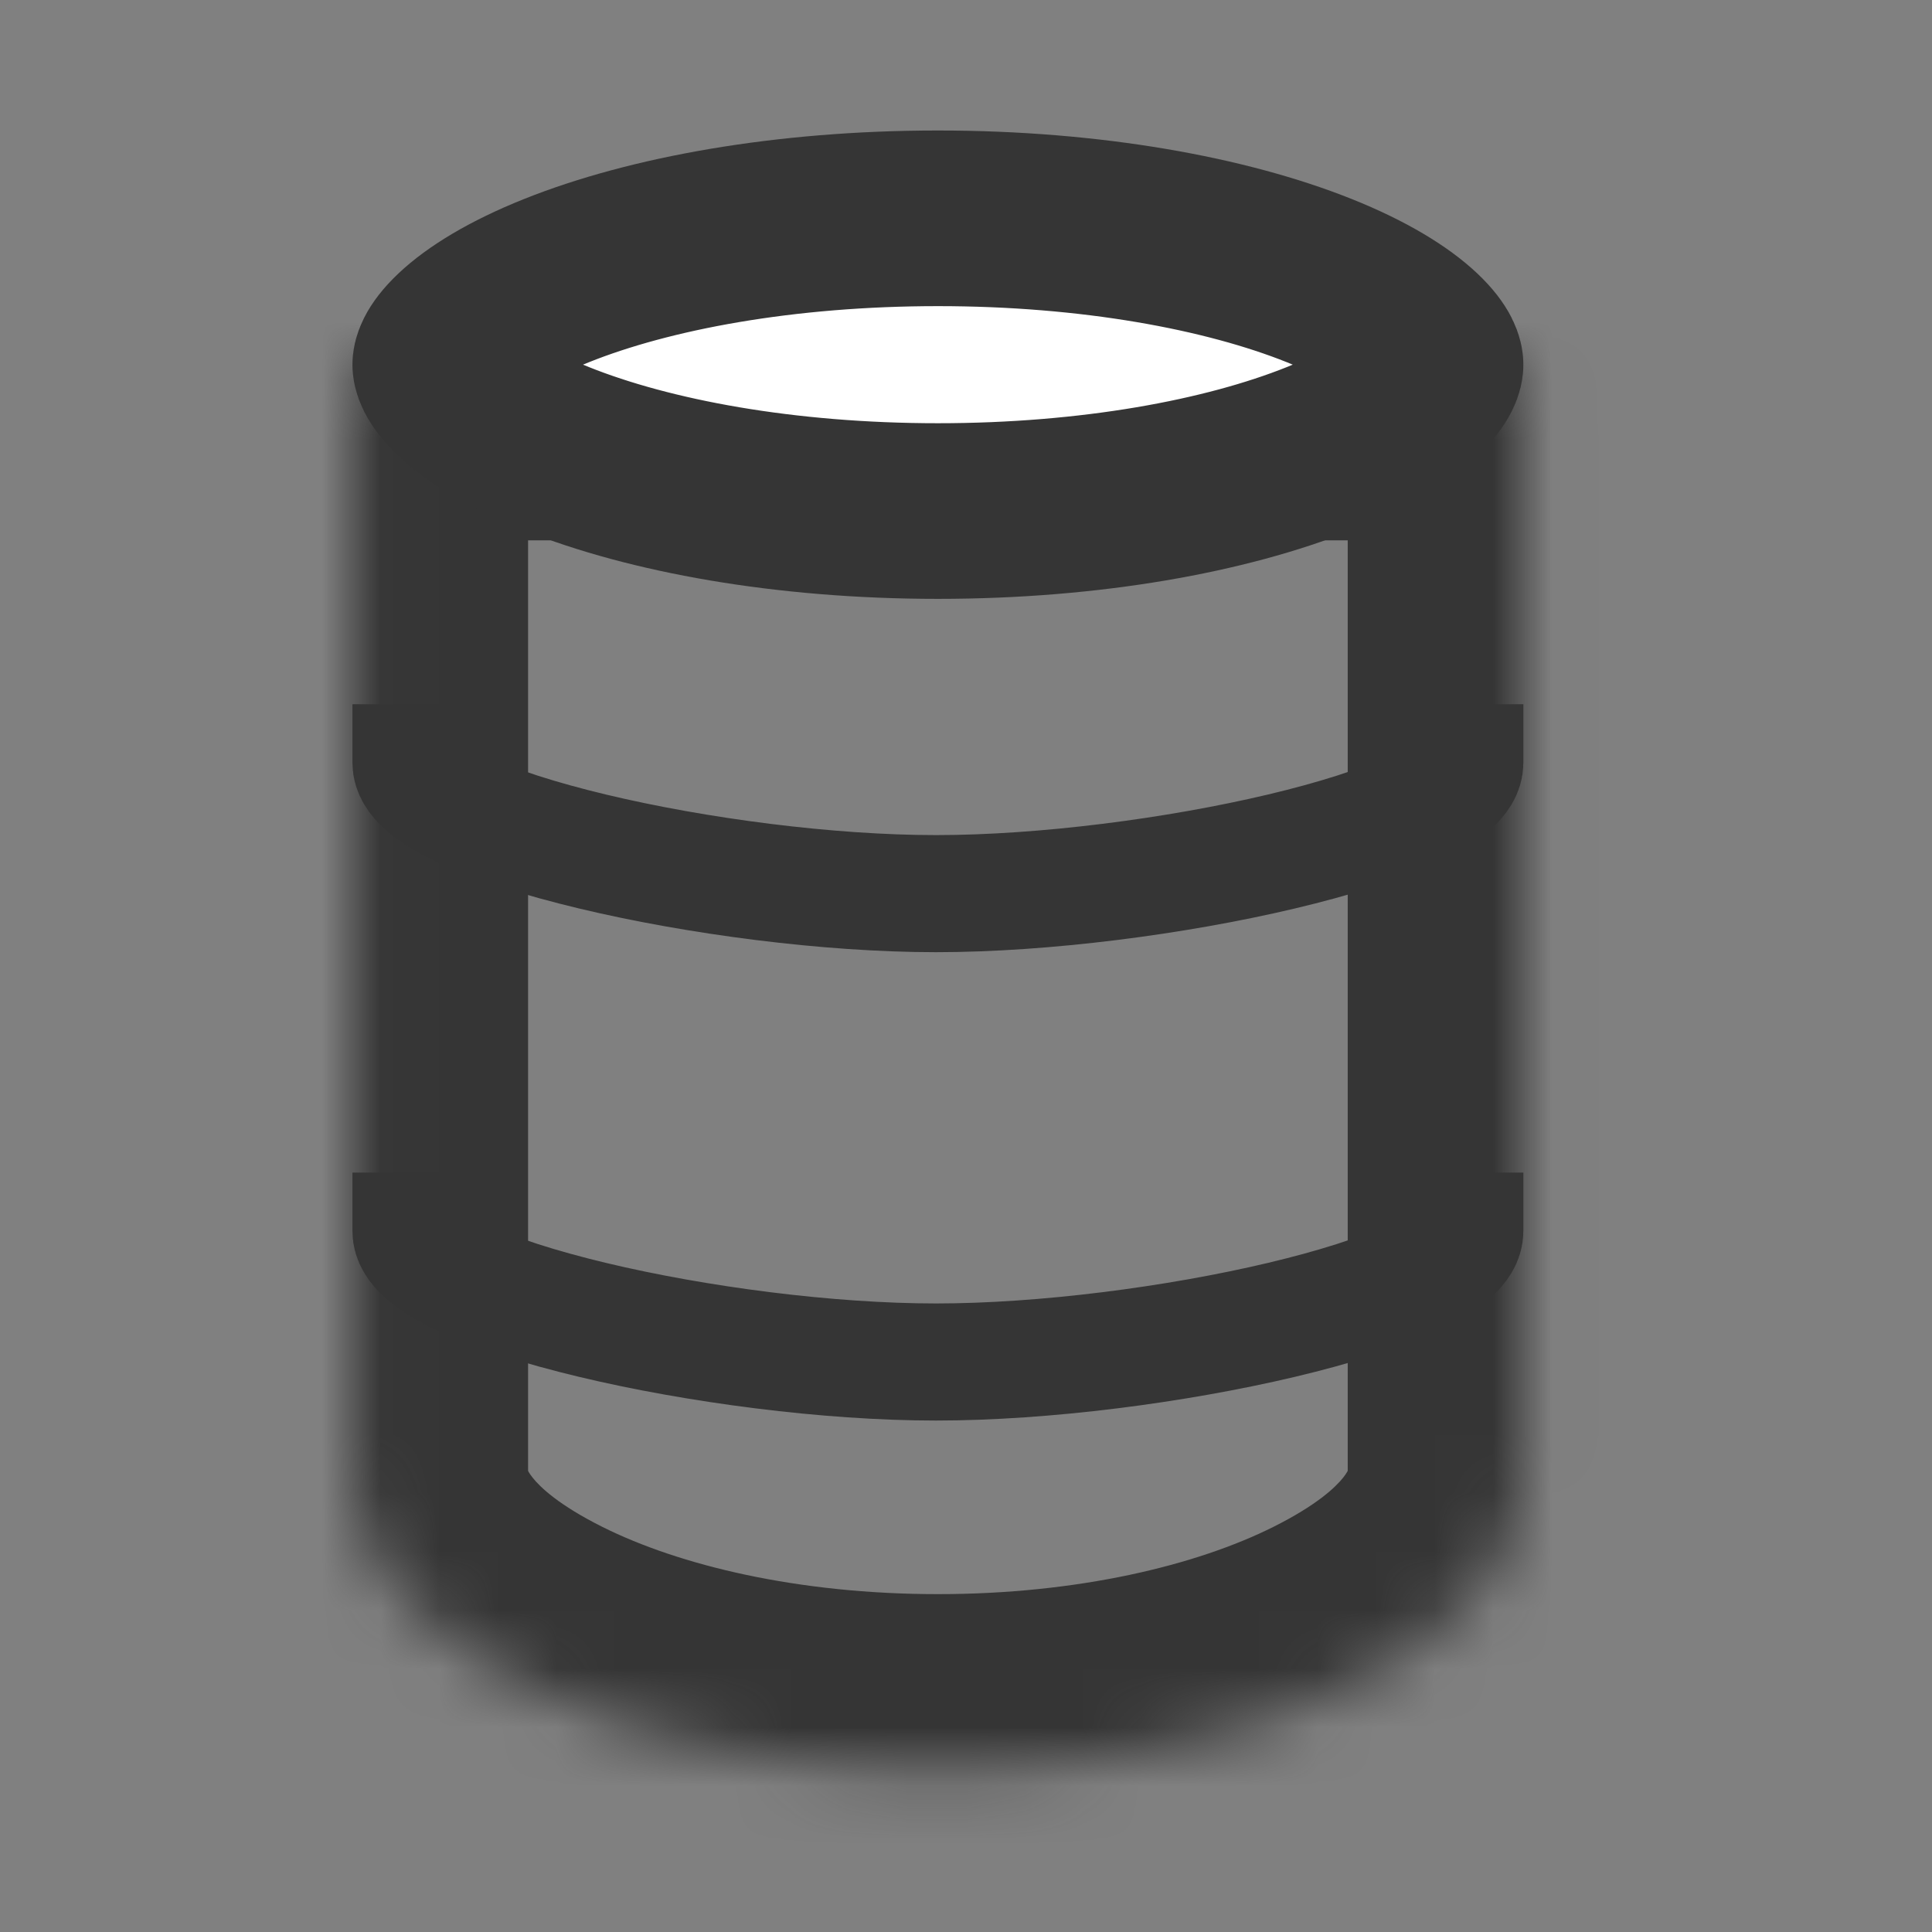 <svg width="33" height="33" viewBox="0 0 33 33" fill="none"
    xmlns="http://www.w3.org/2000/svg">
    <rect x="0" y="0" width="33" height="33" fill="#808080" stroke="none"/>
    <mask id="path-1-inside-1_10597_61149" fill="white">
        <path fill-rule="evenodd" clip-rule="evenodd" d="M26.02 6.229H6.02V25.229C6.02 27.99 10.497 30.229 16.02 30.229C21.542 30.229 26.02 27.99 26.02 25.229V6.229Z"/>
    </mask>
    <path d="M6.02 6.229V3.229H3.02V6.229H6.02ZM26.02 6.229H29.02V3.229H26.02V6.229ZM6.02 9.229H26.02V3.229H6.02V9.229ZM9.02 25.229V6.229H3.02V25.229H9.02ZM16.02 27.229C13.623 27.229 11.601 26.736 10.29 26.081C8.799 25.335 9.02 24.861 9.02 25.229H3.02C3.02 28.358 5.478 30.383 7.607 31.447C9.915 32.601 12.893 33.228 16.02 33.228V27.229ZM23.02 25.229C23.02 24.861 23.24 25.335 21.749 26.081C20.438 26.736 18.416 27.229 16.02 27.229V33.228C19.146 33.228 22.124 32.601 24.432 31.447C26.561 30.383 29.02 28.358 29.02 25.229H23.02ZM23.02 6.229V25.229H29.02V6.229H23.02Z" fill="#353535" mask="url(#path-1-inside-1_10597_61149)"/>
    <path d="M24.52 6.229V6.229C24.52 6.238 24.52 6.396 24.203 6.696C23.881 7 23.334 7.344 22.534 7.664C20.941 8.301 18.639 8.729 16.02 8.729C13.4 8.729 11.098 8.301 9.506 7.664C8.705 7.344 8.158 7 7.836 6.696C7.519 6.396 7.52 6.238 7.52 6.229L7.52 6.229L7.52 6.228C7.52 6.219 7.519 6.061 7.836 5.761C8.158 5.457 8.705 5.113 9.506 4.793C11.098 4.156 13.4 3.729 16.02 3.729C18.639 3.729 20.941 4.156 22.534 4.793C23.334 5.113 23.881 5.457 24.203 5.761C24.52 6.061 24.52 6.219 24.52 6.228V6.229Z" fill="white" stroke="#353535" stroke-width="3"/>
    <path d="M25.02 13.029C25.02 14.092 19.67 15.264 15.988 15.264C12.306 15.264 7.02 14.092 7.02 13.029" stroke="#353535" stroke-width="2" stroke-linecap="square"/>
    <path d="M25.02 21.029C25.02 22.092 19.67 23.264 15.988 23.264C12.306 23.264 7.02 22.092 7.02 21.029" stroke="#353535" stroke-width="2" stroke-linecap="square"/>
</svg>
